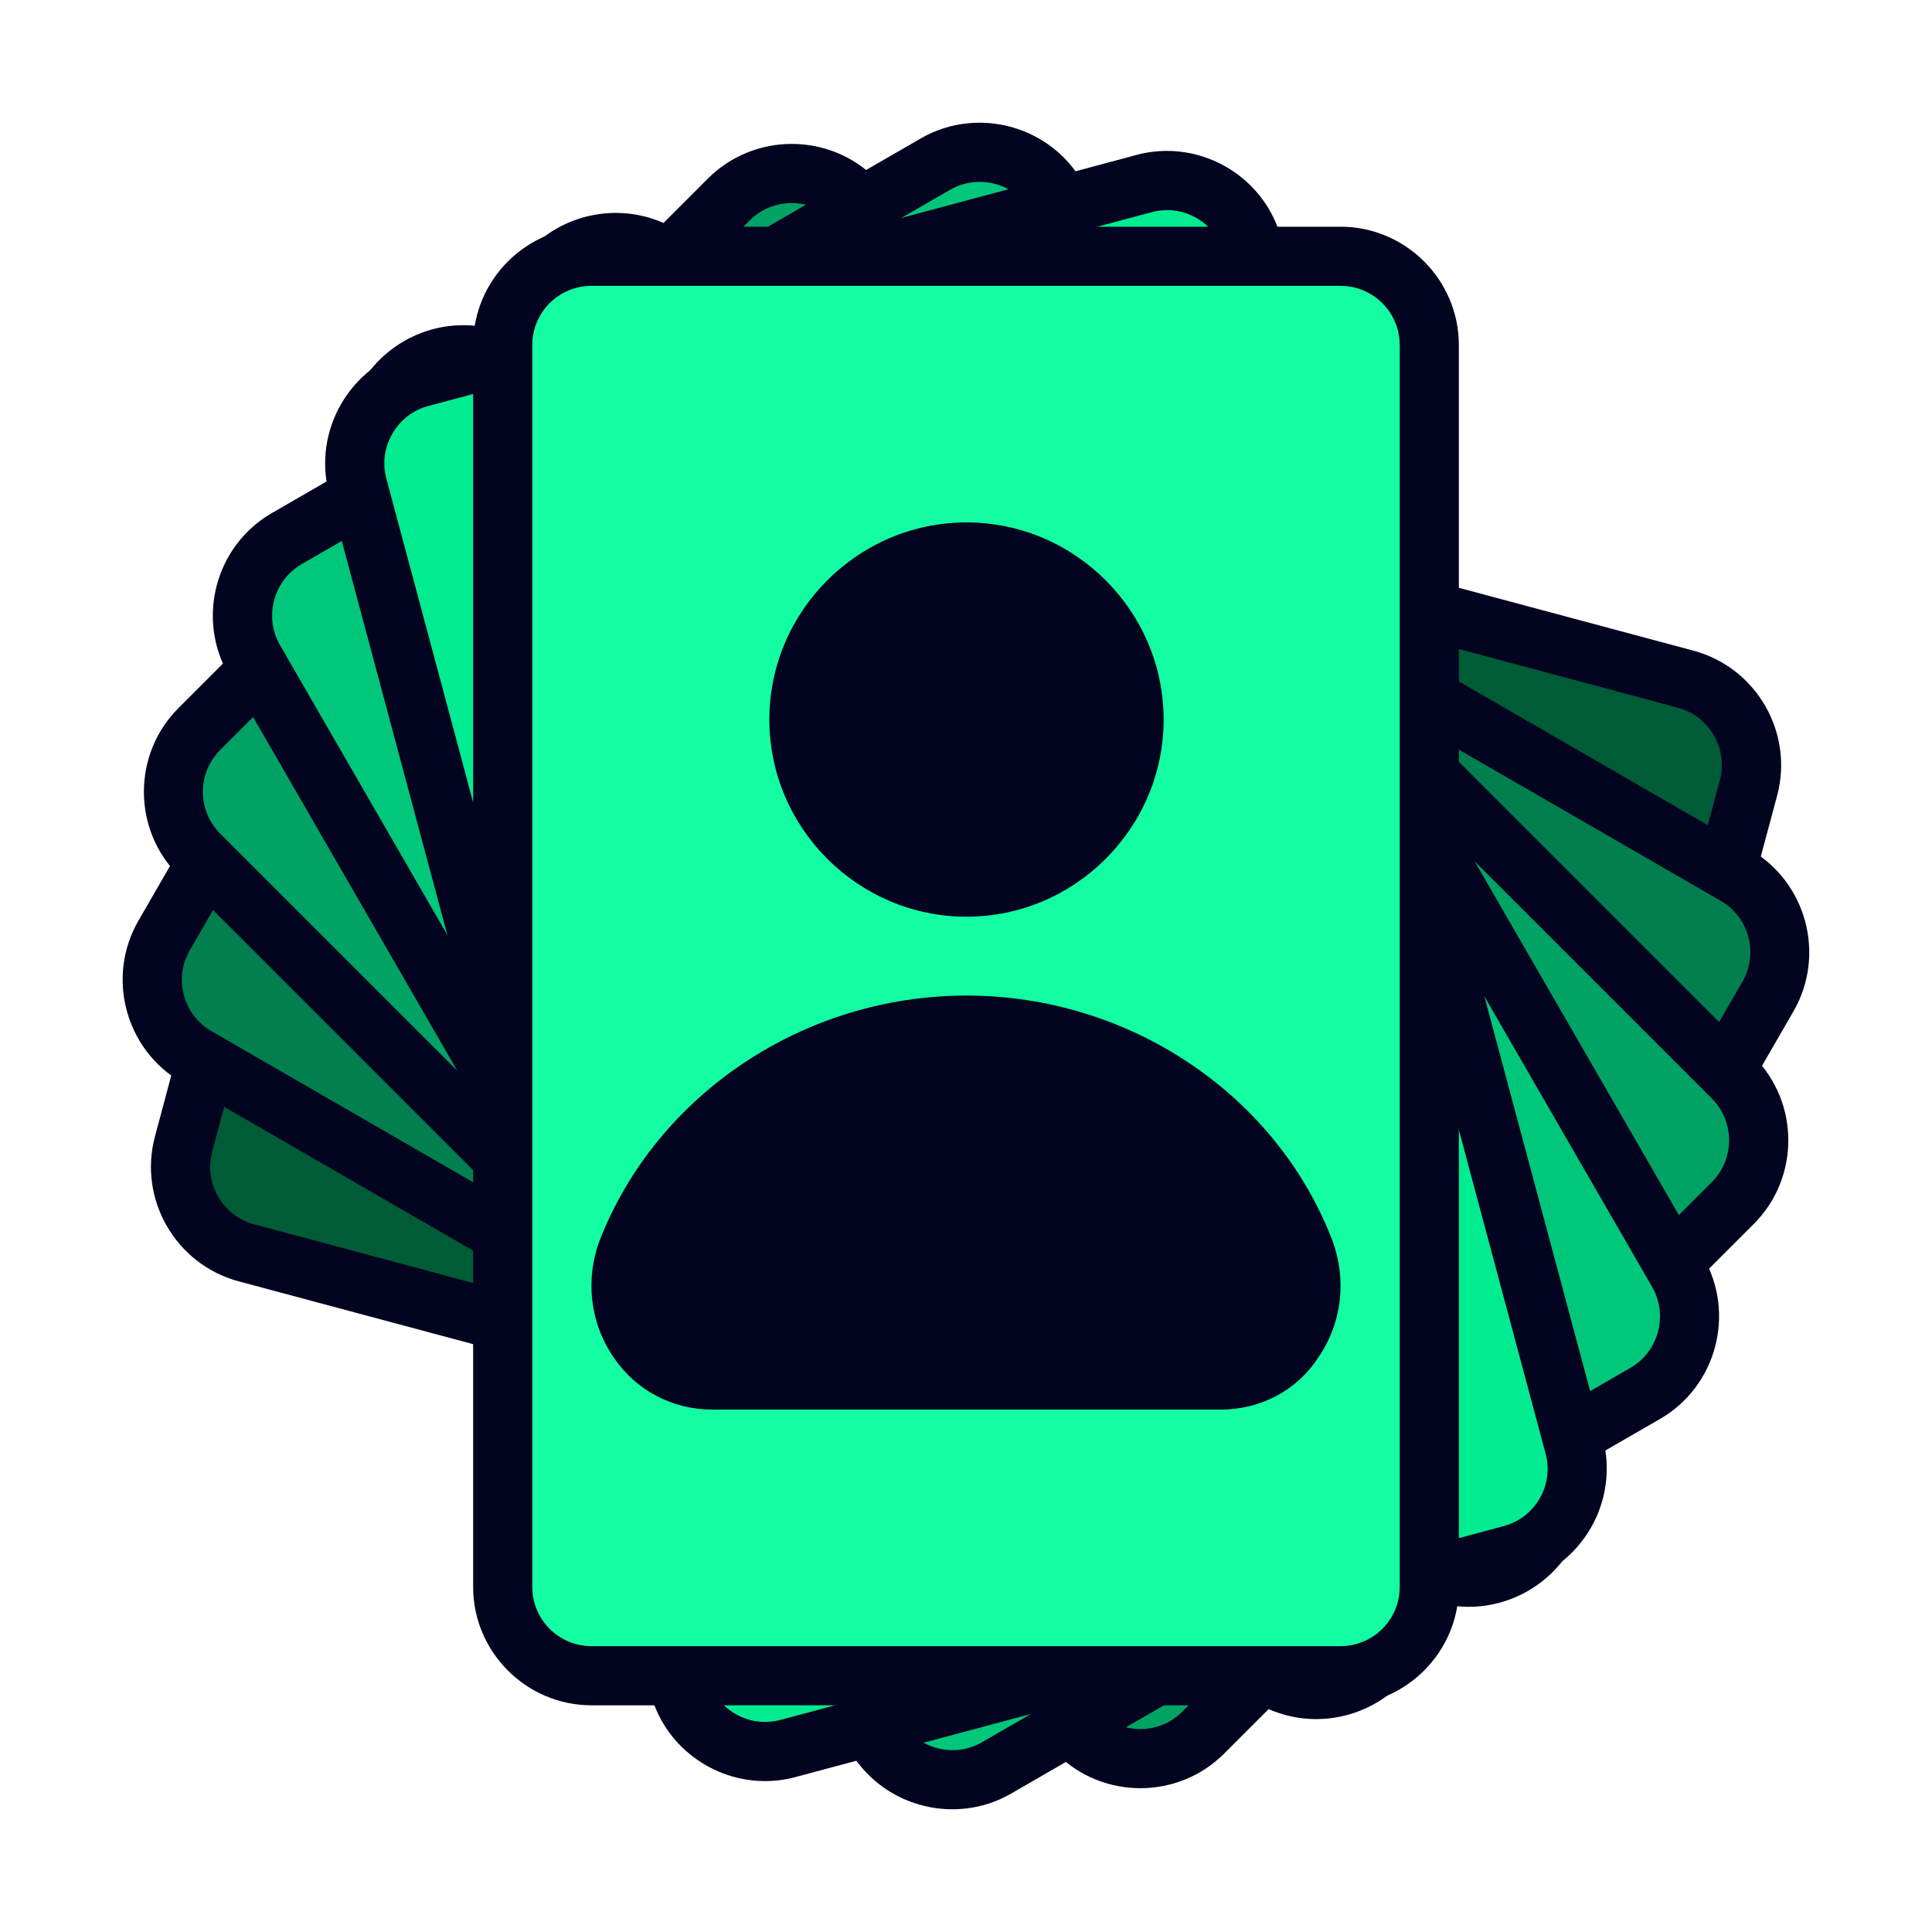 <?xml version="1.0" encoding="utf-8"?>
<!-- Generator: Adobe Illustrator 28.0.0, SVG Export Plug-In . SVG Version: 6.00 Build 0)  -->
<svg version="1.1" id="Layer_1" xmlns="http://www.w3.org/2000/svg" xmlns:xlink="http://www.w3.org/1999/xlink" x="0px" y="0px"
	 viewBox="0 0 196 196" enable-background="new 0 0 196 196" xml:space="preserve">
<g>
	<path fill-rule="evenodd" clip-rule="evenodd" fill="#005B37" d="M149,160.01c-0.78,0-1.55-0.1-2.31-0.31L24.98,127.09
		c-2.31-0.62-4.25-2.11-5.45-4.2s-1.53-4.51-0.91-6.82l19.67-73.41c1.05-3.93,4.63-6.67,8.71-6.67c0.78,0,1.55,0.1,2.31,0.31
		l121.71,32.61c2.31,0.62,4.25,2.11,5.45,4.2c1.21,2.09,1.53,4.51,0.91,6.82l-19.67,73.41C156.66,157.27,153.08,160.01,149,160.01z"
		/>
	<path fill="#020420" d="M47,38.99L47,38.99c0.51,0,1.03,0.07,1.53,0.2L170.24,71.8c1.54,0.41,2.82,1.41,3.63,2.8
		c0.81,1.4,1.02,3.01,0.61,4.55l-19.67,73.41c-0.7,2.62-3.09,4.45-5.81,4.45c-0.51,0-1.03-0.07-1.53-0.2L25.76,124.2
		c-1.54-0.41-2.82-1.41-3.63-2.8c-0.81-1.4-1.02-3.01-0.61-4.55l19.67-73.41C41.89,40.82,44.28,38.99,47,38.99 M47,32.99
		c-5.3,0-10.18,3.55-11.61,8.89l-19.67,73.41c-1.71,6.38,2.11,12.99,8.49,14.7l121.71,32.61c1.03,0.28,2.07,0.41,3.09,0.41
		c5.3,0,10.18-3.55,11.61-8.89l19.67-73.41c1.71-6.38-2.11-12.99-8.49-14.7L50.09,33.4C49.06,33.12,48.02,32.99,47,32.99L47,32.99z"
		/>
</g>
<g>
	<path fill-rule="evenodd" clip-rule="evenodd" fill="#017F4E" d="M133.53,171.4c-1.57,0-3.11-0.41-4.47-1.2l-109.12-63
		c-4.3-2.48-5.78-8-3.29-12.29l38-65.82c1.6-2.77,4.6-4.49,7.83-4.49c1.57,0,3.11,0.41,4.47,1.2l109.12,63
		c2.07,1.2,3.55,3.14,4.18,5.47c0.62,2.33,0.31,4.75-0.88,6.83l-38,65.82C139.75,169.68,136.75,171.4,133.53,171.4z"/>
	<path fill="#020420" d="M62.48,27.6L62.48,27.6c1.05,0,2.05,0.27,2.97,0.79l109.12,63c2.87,1.65,3.85,5.33,2.2,8.2l-38,65.82
		c-1.07,1.84-3.07,2.99-5.23,2.99c-1.05,0-2.05-0.27-2.97-0.79l-109.12-63c-2.87-1.65-3.85-5.33-2.2-8.2l38-65.82
		C58.31,28.75,60.31,27.6,62.48,27.6 M62.47,21.6c-4.16,0-8.21,2.15-10.43,5.99l-38,65.82c-3.3,5.72-1.32,13.09,4.39,16.39
		l109.12,63c1.88,1.08,3.93,1.6,5.97,1.6c4.16,0,8.21-2.15,10.43-5.99l38-65.82c3.3-5.72,1.32-13.09-4.39-16.39l-109.12-63
		C66.56,22.11,64.51,21.6,62.47,21.6L62.47,21.6z"/>
</g>
<g>
	<path fill-rule="evenodd" clip-rule="evenodd" fill="#01A364" d="M115.68,178.4c-2.41,0-4.67-0.93-6.36-2.62l-89.1-89.1
		c-1.69-1.69-2.62-3.95-2.62-6.36s0.93-4.67,2.62-6.36l53.74-53.74c1.69-1.69,3.95-2.62,6.36-2.62s4.67,0.93,6.36,2.62l89.1,89.1
		c3.51,3.51,3.51,9.22,0,12.73l-53.74,53.74C120.35,177.47,118.09,178.4,115.68,178.4z"/>
	<path fill="#020420" d="M80.32,20.6c1.61,0,3.12,0.62,4.24,1.74l89.1,89.1c2.34,2.34,2.34,6.15,0,8.49l-53.74,53.74
		c-1.12,1.12-2.63,1.74-4.24,1.74c-1.61,0-3.12-0.62-4.24-1.74l-89.1-89.1c-2.34-2.34-2.34-6.15,0-8.49l53.74-53.74
		C77.2,21.22,78.71,20.6,80.32,20.6 M80.32,14.6c-3.08,0-6.15,1.17-8.49,3.5L18.1,71.84c-4.67,4.67-4.67,12.3,0,16.97l89.1,89.1
		c2.33,2.33,5.41,3.5,8.49,3.5s6.15-1.17,8.49-3.5l53.74-53.74c4.67-4.67,4.67-12.3,0-16.97l-89.1-89.1
		C86.47,15.76,83.4,14.6,80.32,14.6L80.32,14.6z"/>
</g>
<g>
	<path fill-rule="evenodd" clip-rule="evenodd" fill="#01C77A" d="M96.63,180.55c-3.23,0-6.23-1.72-7.83-4.49l-63-109.12
		c-2.48-4.3-1-9.81,3.29-12.29l65.82-38c1.36-0.78,2.9-1.2,4.46-1.2c3.23,0,6.23,1.72,7.83,4.49l63,109.12
		c2.48,4.3,1,9.81-3.29,12.29l-65.82,38C99.74,180.14,98.19,180.55,96.63,180.55z"/>
	<path fill="#020420" d="M99.38,18.45c2.16,0,4.16,1.15,5.23,2.99l63,109.12c0.79,1.38,1,2.99,0.59,4.55
		c-0.42,1.56-1.41,2.85-2.78,3.65l-65.82,38c-0.9,0.52-1.93,0.79-2.97,0.79c-2.16,0-4.17-1.15-5.23-2.99l-63-109.12
		c-0.79-1.38-1-2.99-0.59-4.55c0.42-1.56,1.41-2.85,2.78-3.65l65.82-38C97.31,18.72,98.34,18.45,99.38,18.45 M99.37,12.45
		c-2.03,0-4.09,0.51-5.97,1.6l-65.82,38c-5.72,3.3-7.69,10.68-4.39,16.39l63,109.12c2.22,3.84,6.27,5.99,10.43,5.99
		c2.03,0,4.09-0.51,5.97-1.6l65.82-38c5.72-3.3,7.69-10.68,4.39-16.39l-63-109.12C107.58,14.6,103.53,12.45,99.37,12.45L99.37,12.45
		z"/>
</g>
<g>
	<path fill-rule="evenodd" clip-rule="evenodd" fill="#01EC90" d="M77.62,177.69c-4.08,0-7.66-2.74-8.71-6.67L36.3,49.31
		c-1.28-4.79,1.57-9.74,6.36-11.02l73.41-19.67c0.76-0.2,1.53-0.31,2.31-0.31c4.08,0,7.66,2.74,8.71,6.67l32.61,121.71
		c0.62,2.31,0.29,4.73-0.91,6.82c-1.21,2.09-3.14,3.58-5.45,4.2l-73.41,19.67C79.17,177.58,78.4,177.69,77.62,177.69z"/>
	<path fill="#020420" d="M118.38,15.31v6c2.72,0,5.11,1.83,5.81,4.45l32.61,121.71c0.86,3.2-1.05,6.49-4.24,7.35l-73.41,19.67
		c-0.5,0.13-1.02,0.2-1.53,0.2c-2.72,0-5.11-1.83-5.81-4.45L39.19,48.53C38.78,47,39,45.39,39.81,43.99c0.81-1.4,2.1-2.39,3.63-2.8
		l73.41-19.67c0.5-0.13,1.02-0.2,1.53-0.2L118.38,15.31 M118.38,15.31c-1.02,0-2.06,0.13-3.09,0.41L41.88,35.39
		c-6.38,1.71-10.19,8.32-8.49,14.7l32.61,121.71c1.43,5.35,6.31,8.89,11.61,8.89c1.02,0,2.06-0.13,3.09-0.41l73.41-19.67
		c6.38-1.71,10.19-8.32,8.49-14.7L129.99,24.21C128.56,18.86,123.68,15.31,118.38,15.31L118.38,15.31z"/>
</g>
<g>
	<path fill-rule="evenodd" clip-rule="evenodd" fill="#13FEA2" d="M60,170c-4.96,0-9-4.04-9-9V35c0-4.96,4.04-9,9-9h76
		c4.96,0,9,4.04,9,9v126c0,4.96-4.04,9-9,9H60z"/>
	<path fill="#020420" d="M136,29c3.31,0,6,2.69,6,6v126c0,3.31-2.69,6-6,6H60c-3.31,0-6-2.69-6-6V35c0-3.31,2.69-6,6-6H136 M136,23
		H60c-6.6,0-12,5.4-12,12v126c0,6.6,5.4,12,12,12h76c6.6,0,12-5.4,12-12V35C148,28.4,142.6,23,136,23L136,23z"/>
</g>
<path fill="#020420" d="M123.85,143h-51.6c-4,0-7.7-1.9-10-5.3c-2.4-3.5-2.9-7.9-1.4-11.9c5.8-14.8,20.7-24.8,37.2-24.8
	s31.4,10,37.1,24.8l0,0c1.5,4,1,8.4-1.4,11.9C131.55,141.1,127.85,143,123.85,143z M98.05,93c-11,0-20-9-20-20s9-20,20-20
	s20,9,20,20S109.05,93,98.05,93z"/>
</svg>
